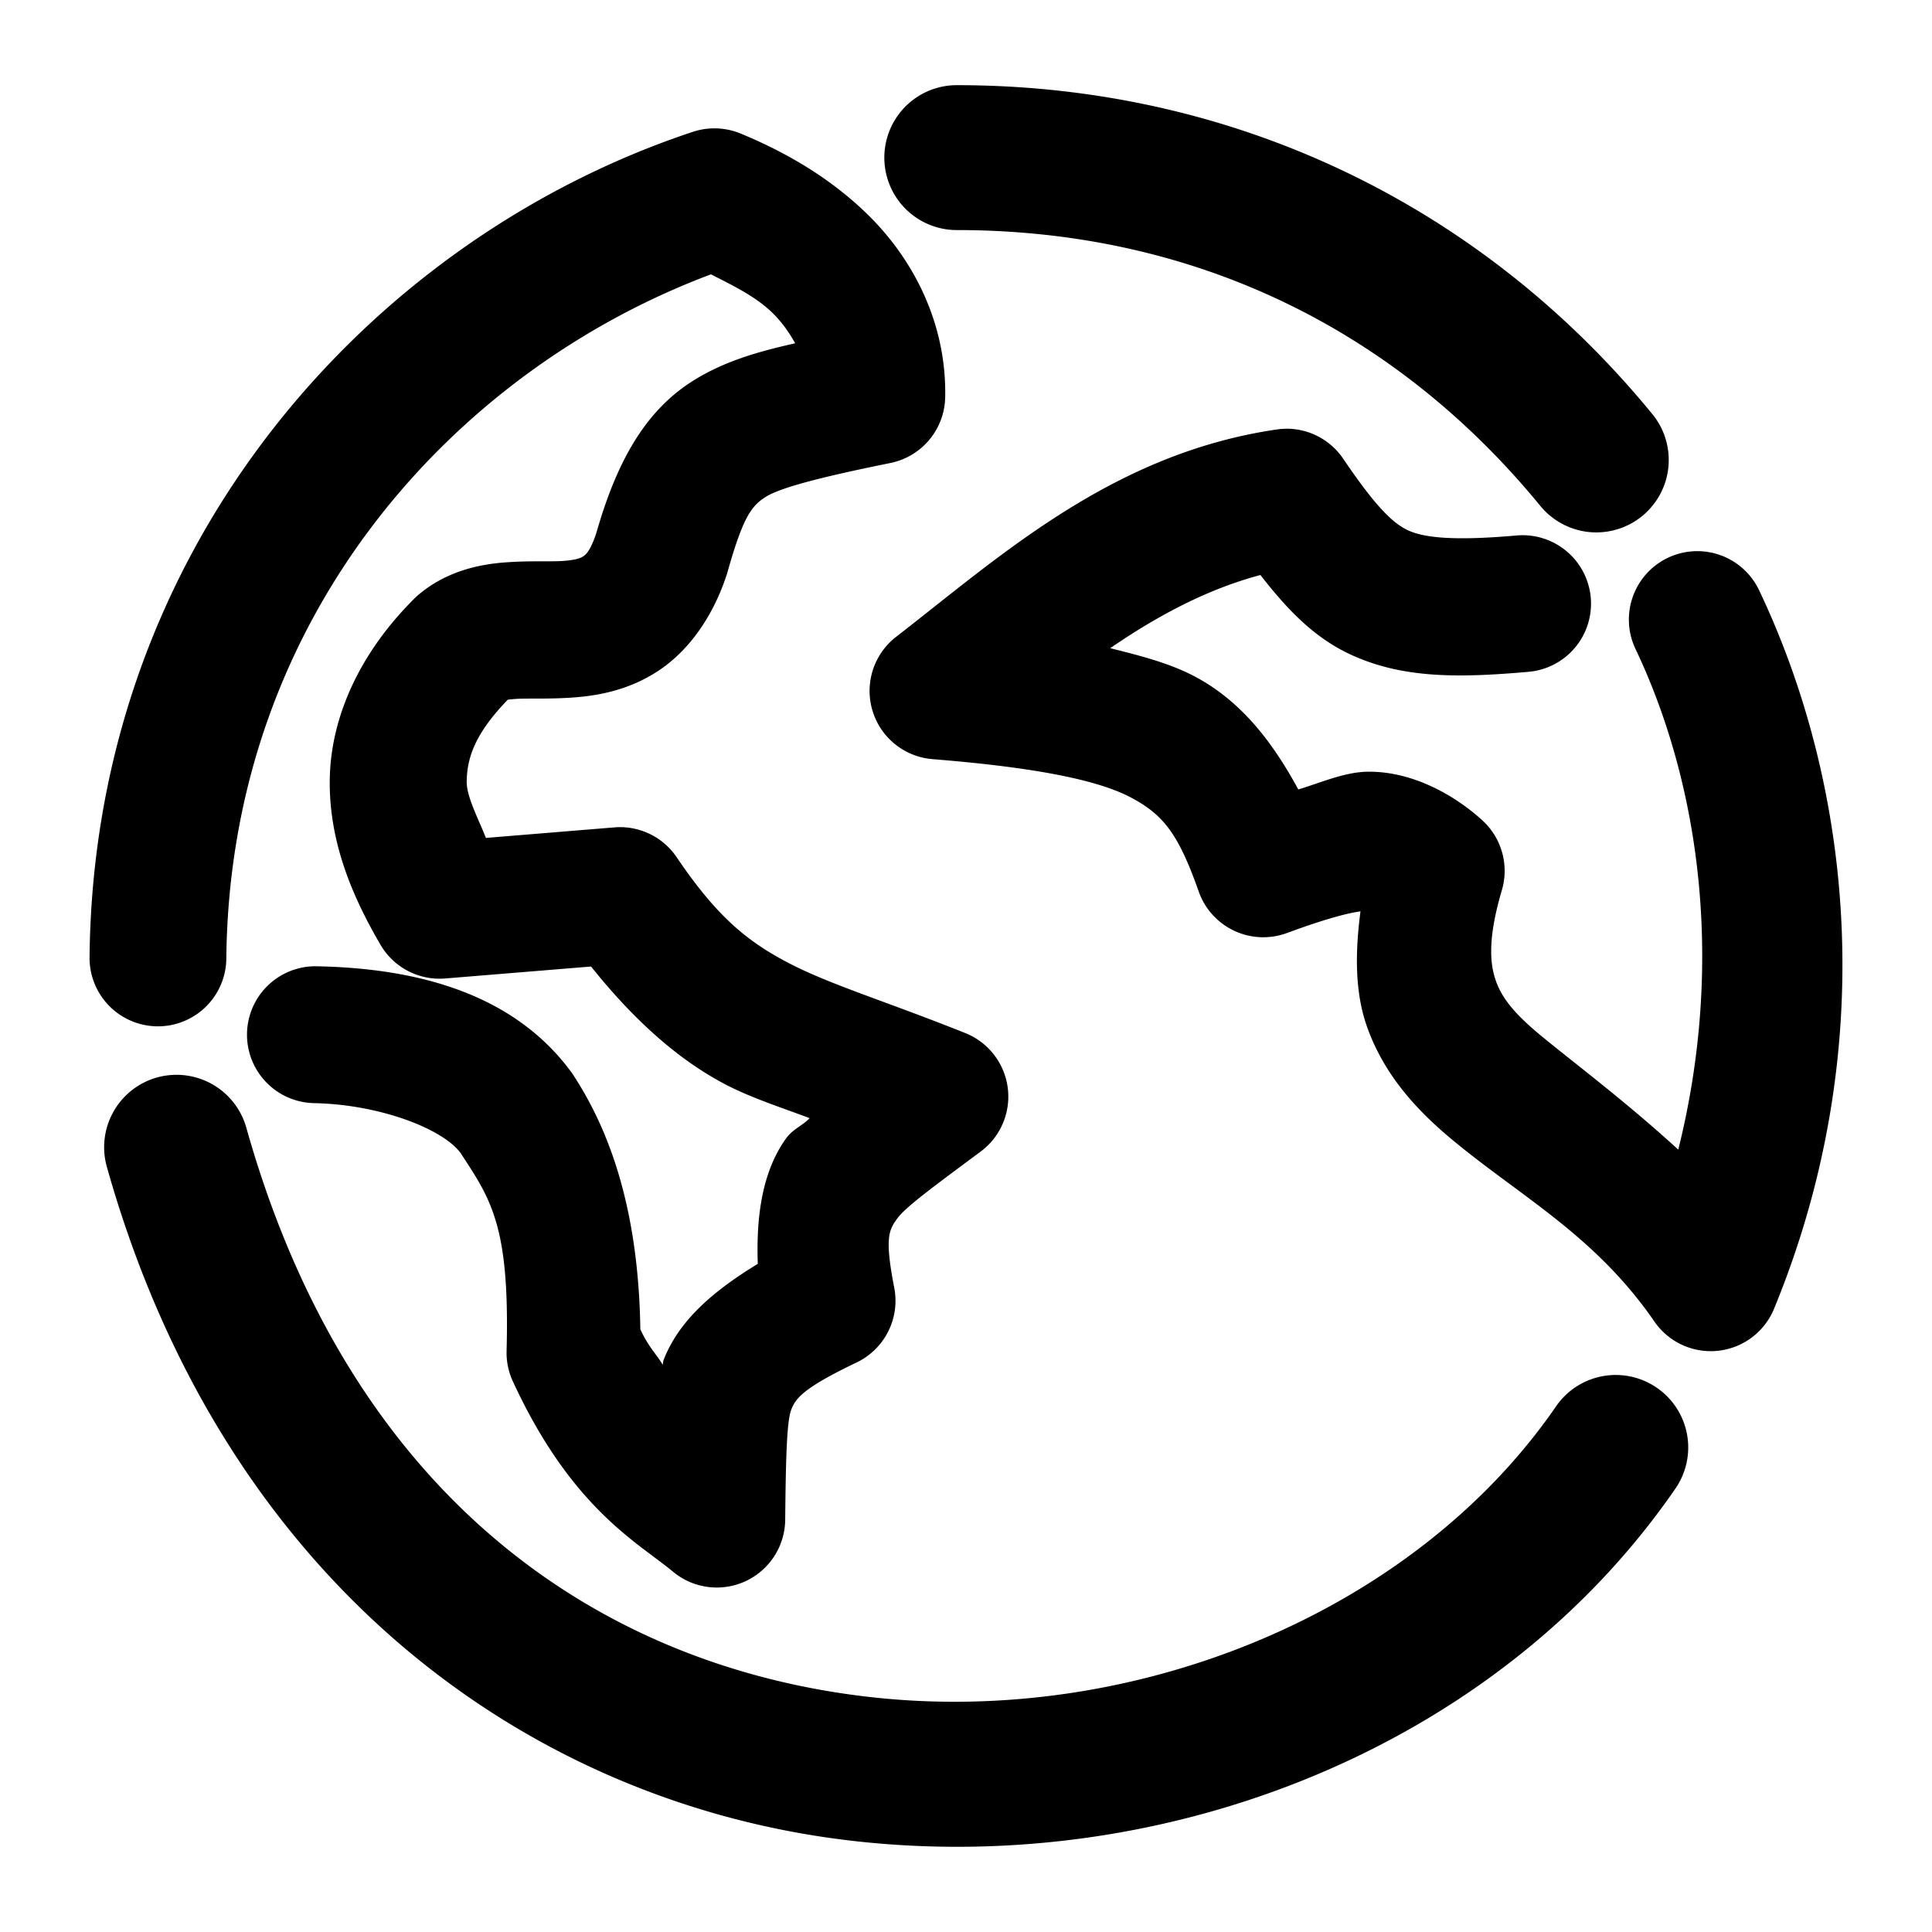 <svg xmlns="http://www.w3.org/2000/svg" width="48" height="48">
	<path d="m 23.77,2.116 a 1.8,1.8 0 0 0 -1.799,1.801 1.8,1.8 0 0 0 1.799,1.799 c 5.848,0 10.876,2.432 14.498,6.852 a 1.8,1.8 0 0 0 2.533,0.252 1.8,1.8 0 0 0 0.25,-2.533 C 36.79,5.087 30.637,2.116 23.77,2.116 Z M 17.76,3.189 A 1.7,1.7 0 0 0 17.215,3.275 C 9.302,5.896 2.327,13.472 2.225,23.782 A 1.7,1.7 0 0 0 3.907,25.499 1.7,1.7 0 0 0 5.623,23.816 C 5.707,15.308 11.298,9.2 17.664,6.816 c 0.543,0.278 1.123,0.554 1.543,0.973 0.238,0.237 0.404,0.482 0.549,0.74 -0.953,0.214 -1.82,0.463 -2.602,0.973 -1.217,0.794 -1.883,2.129 -2.352,3.789 l 0.021,-0.07 c -0.164,0.5 -0.282,0.567 -0.34,0.605 -0.057,0.038 -0.179,0.09 -0.508,0.111 -0.329,0.022 -0.807,-0.01 -1.416,0.035 -0.609,0.045 -1.443,0.198 -2.16,0.803 a 1.7,1.7 0 0 0 -0.102,0.094 c -1.362,1.353 -2.079,2.946 -2.104,4.49 -0.024,1.544 0.554,2.905 1.26,4.113 a 1.7,1.7 0 0 0 1.607,0.838 l 3.625,-0.297 c 1.059,1.326 2.166,2.32 3.355,2.938 0.642,0.333 1.406,0.576 2.076,0.83 -0.18,0.187 -0.419,0.271 -0.584,0.5 -0.59,0.817 -0.747,1.923 -0.705,3.119 -1.074,0.655 -1.949,1.385 -2.34,2.387 -0.016,0.04 -0.009,0.077 -0.023,0.117 -0.183,-0.299 -0.333,-0.41 -0.555,-0.877 -0.047,-3.2 -0.876,-5.107 -1.664,-6.316 a 1.7,1.7 0 0 0 -0.057,-0.082 C 12.66,24.556 10.097,24.051 7.871,24.007 a 1.7,1.7 0 0 0 -1.734,1.666 1.7,1.7 0 0 0 1.666,1.734 c 1.612,0.032 3.167,0.622 3.633,1.229 0.756,1.156 1.234,1.807 1.15,4.926 a 1.7,1.7 0 0 0 0.156,0.758 c 1.461,3.167 3.117,4.009 3.977,4.727 a 1.7,1.7 0 0 0 2.789,-1.289 c 0.015,-1.59 0.043,-2.459 0.15,-2.734 0.107,-0.275 0.282,-0.533 1.621,-1.172 a 1.7,1.7 0 0 0 0.938,-1.859 c -0.244,-1.254 -0.13,-1.434 0.076,-1.721 0.207,-0.286 0.925,-0.809 2.074,-1.664 a 1.7,1.7 0 0 0 -0.383,-2.941 c -1.948,-0.78 -3.348,-1.2 -4.373,-1.732 -1.025,-0.533 -1.784,-1.136 -2.799,-2.637 a 1.7,1.7 0 0 0 -1.547,-0.742 l -3.193,0.262 c -0.191,-0.486 -0.482,-1.026 -0.477,-1.404 0.009,-0.607 0.22,-1.205 1.031,-2.041 -0.032,0.021 -0.058,0.01 0.184,-0.008 0.285,-0.021 0.773,0.008 1.391,-0.033 0.617,-0.041 1.419,-0.172 2.176,-0.68 0.757,-0.507 1.341,-1.351 1.676,-2.367 a 1.7,1.7 0 0 0 0.021,-0.07 c 0.389,-1.378 0.597,-1.64 0.939,-1.863 0.342,-0.223 1.304,-0.484 3.105,-0.848 A 1.7,1.7 0 0 0 23.483,9.868 C 23.52,7.983 22.651,6.42 21.608,5.38 20.564,4.34 19.36,3.715 18.401,3.318 A 1.7,1.7 0 0 0 17.76,3.189 Z m 14.221,7.463 a 1.7,1.7 0 0 0 -0.26,0.018 c -4.09,0.599 -6.88,3.156 -9.457,5.152 a 1.7,1.7 0 0 0 0.906,3.039 c 2.574,0.206 4.115,0.522 4.928,0.953 0.813,0.431 1.181,0.91 1.684,2.336 a 1.7,1.7 0 0 0 2.191,1.031 c 1.059,-0.391 1.569,-0.503 1.828,-0.539 -0.135,1.031 -0.14,2.007 0.158,2.855 0.439,1.249 1.294,2.135 2.146,2.84 1.704,1.41 3.534,2.371 4.998,4.496 a 1.7,1.7 0 0 0 2.973,-0.318 C 46.696,26.149 46.059,19.621 43.705,14.665 a 1.7,1.7 0 0 0 -2.266,-0.807 1.7,1.7 0 0 0 -0.805,2.266 c 1.638,3.449 2.195,7.899 1.062,12.438 -1.327,-1.214 -2.61,-2.169 -3.426,-2.844 -0.637,-0.527 -0.954,-0.918 -1.105,-1.348 -0.151,-0.43 -0.206,-1.054 0.148,-2.252 a 1.7,1.7 0 0 0 -0.49,-1.742 c -0.735,-0.665 -1.778,-1.218 -2.844,-1.203 -0.577,0.008 -1.169,0.275 -1.723,0.441 -0.631,-1.163 -1.409,-2.19 -2.568,-2.805 -0.627,-0.333 -1.359,-0.519 -2.105,-0.705 1.191,-0.818 2.421,-1.469 3.732,-1.818 0.639,0.822 1.308,1.541 2.23,1.971 1.285,0.598 2.659,0.59 4.432,0.434 a 1.7,1.7 0 0 0 1.545,-1.842 1.7,1.7 0 0 0 -1.844,-1.545 c -1.596,0.141 -2.313,0.05 -2.697,-0.129 -0.384,-0.179 -0.813,-0.602 -1.609,-1.777 A 1.7,1.7 0 0 0 31.981,10.651 Z M 4.352,26.704 a 1.8,1.8 0 0 0 -0.453,0.066 1.8,1.8 0 0 0 -1.244,2.221 c 2.951,10.485 10.629,15.839 18.523,16.744 7.894,0.905 16.058,-2.375 20.449,-8.754 a 1.8,1.8 0 0 0 -0.463,-2.502 1.8,1.8 0 0 0 -2.504,0.461 C 35.142,40.051 28.205,42.918 21.588,42.159 14.971,41.401 8.727,37.28 6.119,28.015 A 1.8,1.8 0 0 0 4.352,26.704 Z" fill="#000000"/>
</svg>
